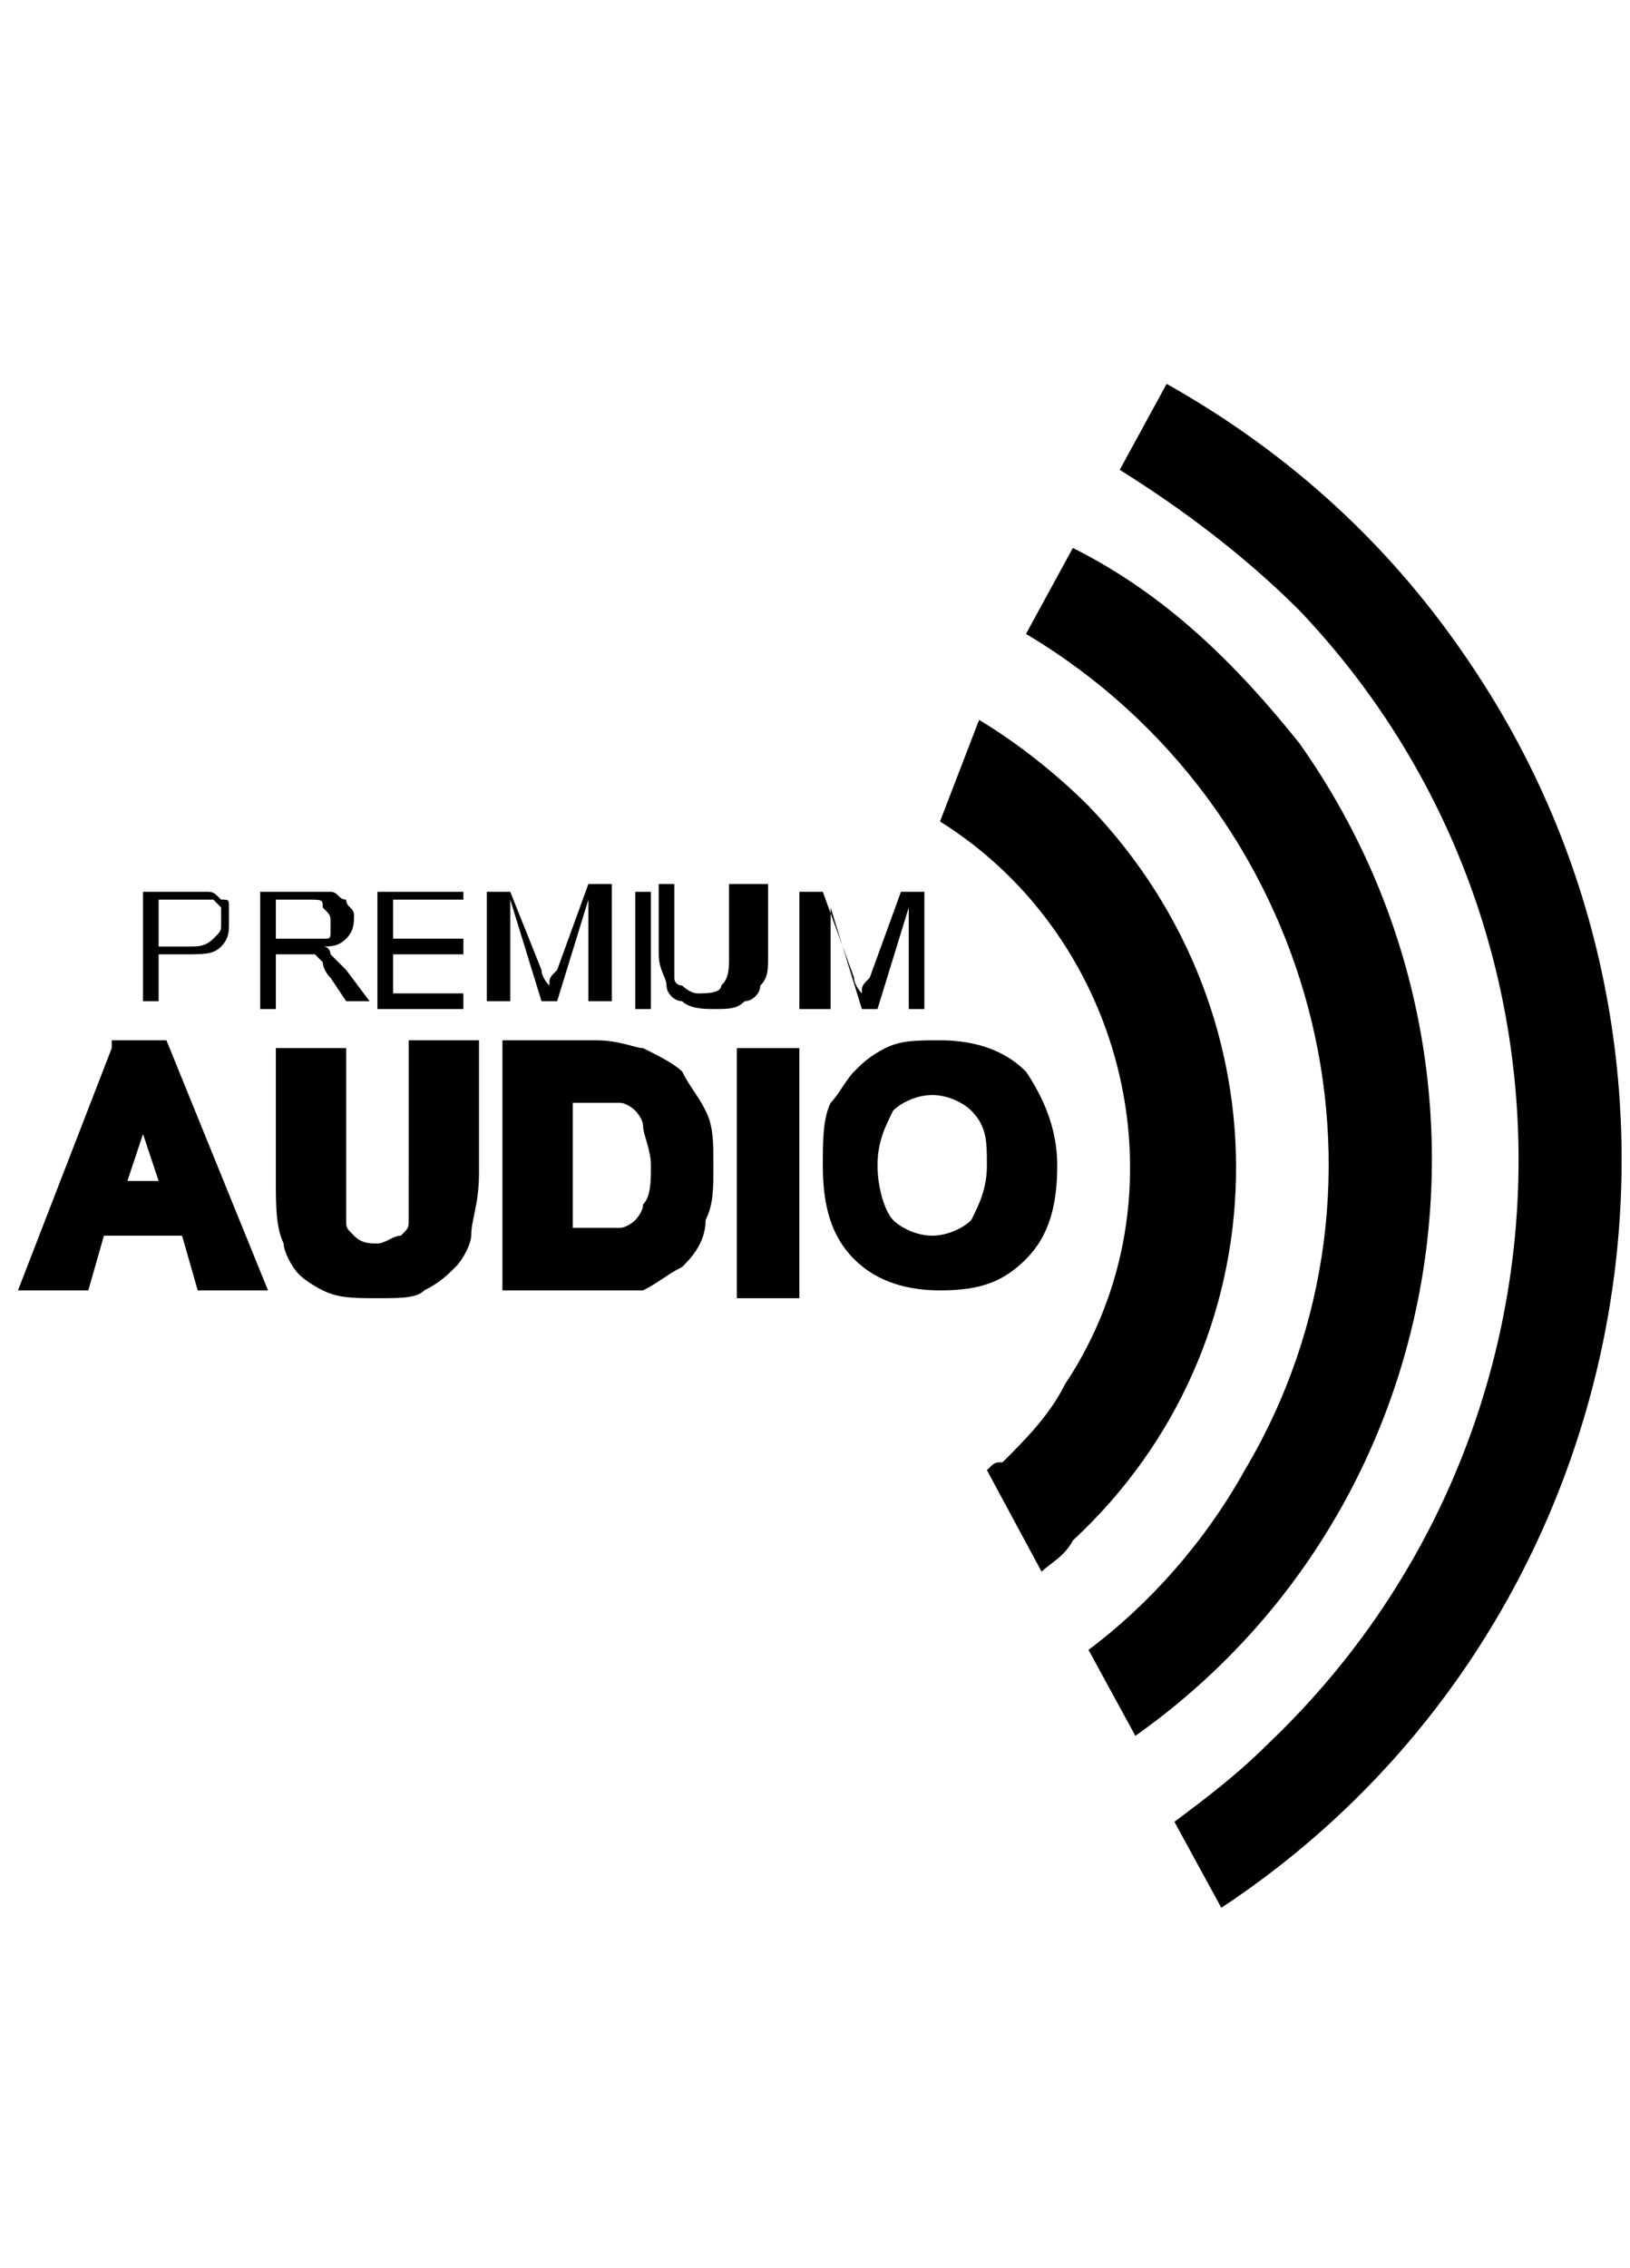 <!-- Generated by IcoMoon.io -->
<svg version="1.1" xmlns="http://www.w3.org/2000/svg" width="736" height="1024" viewBox="0 0 736 1024">
<title>sunroof-moonroof</title>
<g id="icomoon-ignore">
</g>
<path fill="#000" d="M586.748 275.612c137.6 144.656 130.544 373.988-14.112 511.588-14.112 14.112-28.224 24.696-42.34 35.284l21.168 38.812c186.996-123.488 236.388-377.516 112.904-560.984-35.284-52.924-81.148-95.26-137.6-127.016l-21.168 38.812c28.224 17.64 56.452 38.812 81.148 63.508v0z"></path>
<path fill="#000" d="M491.488 744.86l21.168 38.812c144.656-102.316 176.412-303.424 74.092-448.084-28.224-35.284-59.98-67.036-102.316-88.204l-21.168 38.812c130.544 77.62 176.412 246.976 98.788 377.516-17.64 31.752-42.34 59.98-70.564 81.148v0z"></path>
<path fill="#000" d="M445.62 663.712l24.696 45.868c3.528-3.528 10.584-7.056 14.112-14.112 95.26-88.204 98.788-236.388 7.056-331.652-14.112-14.112-31.752-28.224-49.396-38.812l-17.64 45.868c84.676 52.924 112.904 169.352 56.452 254.032-7.056 14.112-17.64 24.696-28.224 35.284-3.528 0-3.528 0-7.056 3.528v0z"></path>
<path fill="#000" d="M50.46 473.188l-42.34 109.376h31.752l7.056-24.696h35.284l7.056 24.696h31.752l-45.868-112.904h-24.696zM71.632 533.168h-14.112l7.056-21.168 7.056 21.168z"></path>
<path fill="#000" d="M184.532 533.168c0 7.056 0 14.112 0 17.64s0 3.528-3.528 7.056c-3.528 0-7.056 3.528-10.584 3.528s-7.056 0-10.584-3.528c-3.528-3.528-3.528-3.528-3.528-7.056 0 0 0-7.056 0-17.64v-59.98h-31.752v59.98c0 10.584 0 21.168 3.528 28.224 0 3.528 3.528 10.584 7.056 14.112 0 0 3.528 3.528 10.584 7.056s14.112 3.528 24.696 3.528c10.584 0 17.64 0 21.168-3.528 7.056-3.528 10.584-7.056 14.112-10.584s7.056-10.584 7.056-14.112c0-7.056 3.528-14.112 3.528-28.224v-59.98h-31.752v63.508z"></path>
<path fill="#000" d="M308.020 483.776c-3.528-3.528-10.584-7.056-17.64-10.584-3.528 0-10.584-3.528-21.168-3.528h-42.34v112.904h42.34c10.584 0 17.64 0 21.168 0 7.056-3.528 10.584-7.056 17.64-10.584 3.528-3.528 10.584-10.584 10.584-21.168 3.528-7.056 3.528-14.112 3.528-24.696s0-17.64-3.528-24.696c-3.528-7.056-7.056-10.584-10.584-17.64zM258.624 497.888h3.528c10.584 0 14.112 0 17.64 0s7.056 3.528 7.056 3.528 3.528 3.528 3.528 7.056 3.528 10.584 3.528 17.64c0 7.056 0 14.112-3.528 17.64 0 3.528-3.528 7.056-3.528 7.056s-3.528 3.528-7.056 3.528c0 0-3.528 0-10.584 0h-10.584v-56.452z"></path>
<path fill="#000" d="M332.716 473.188h28.224v112.904h-28.224v-112.904z"></path>
<path fill="#000" d="M463.26 483.776c-10.584-10.584-24.696-14.112-38.812-14.112-10.584 0-17.64 0-24.696 3.528s-10.584 7.056-14.112 10.584c-3.528 3.528-7.056 10.584-10.584 14.112-3.528 7.056-3.528 17.64-3.528 28.224 0 17.64 3.528 31.752 14.112 42.34s24.696 14.112 38.812 14.112c17.64 0 28.224-3.528 38.812-14.112s14.112-24.696 14.112-42.34c0-17.64-7.056-31.752-14.112-42.34zM445.62 526.112c0 10.584-3.528 17.64-7.056 24.696-3.528 3.528-10.584 7.056-17.64 7.056s-14.112-3.528-17.64-7.056c-3.528-3.528-7.056-14.112-7.056-24.696s3.528-17.64 7.056-24.696c3.528-3.528 10.584-7.056 17.64-7.056s14.112 3.528 17.64 7.056c7.056 7.056 7.056 14.112 7.056 24.696z"></path>
<path fill="#000" d="M64.576 455.548v-52.924h21.168c3.528 0 7.056 0 7.056 0 3.528 0 3.528 0 7.056 3.528 3.528 0 3.528 0 3.528 3.528s0 3.528 0 7.056 0 7.056-3.528 10.584c-3.528 3.528-7.056 3.528-17.64 3.528h-10.584v21.168h-7.056zM71.632 427.324h14.112c3.528 0 7.056 0 10.584-3.528s3.528-3.528 3.528-7.056 0-3.528 0-7.056c0 0-3.528-3.528-3.528-3.528s-3.528 0-7.056 0h-17.64v21.168z"></path>
<path fill="#000" d="M117.496 455.548v-52.924h21.168c3.528 0 7.056 0 10.584 0s3.528 3.528 7.056 3.528c0 3.528 3.528 3.528 3.528 7.056s0 7.056-3.528 10.584c-3.528 3.528-7.056 3.528-10.584 3.528 3.528 0 3.528 3.528 3.528 3.528 3.528 3.528 3.528 3.528 7.056 7.056l10.584 14.112h-10.584l-7.056-10.584c-3.528-3.528-3.528-7.056-3.528-7.056s-3.528-3.528-3.528-3.528-3.528 0-3.528 0c0 0-3.528 0-3.528 0h-10.584v24.696h-7.056zM124.552 423.796h14.112c3.528 0 7.056 0 7.056 0 3.528 0 3.528 0 3.528-3.528 0 0 0-3.528 0-3.528 0-3.528 0-3.528-3.528-7.056 0-3.528 0-3.528-7.056-3.528h-14.112v17.64z"></path>
<path fill="#000" d="M170.42 455.548v-52.924h38.812v3.528h-31.752v17.64h31.752v7.056h-31.752v17.64h31.752v7.056h-38.812z"></path>
<path fill="#000" d="M219.816 455.548v-52.924h10.584l14.112 35.284c0 3.528 3.528 7.056 3.528 7.056 0-3.528 0-3.528 3.528-7.056l14.112-38.812h10.584v52.924h-10.584v-45.868l-14.112 45.868h-7.056l-14.112-45.868v45.868h-10.584z"></path>
<path fill="#000" d="M286.852 455.548v-52.924h7.056v52.924h-7.056z"></path>
<path fill="#000" d="M339.776 399.096h7.056v31.752c0 7.056 0 10.584-3.528 14.112 0 3.528-3.528 7.056-7.056 7.056-3.528 3.528-7.056 3.528-14.112 3.528-3.528 0-10.584 0-14.112-3.528-3.528 0-7.056-3.528-7.056-7.056s-3.528-7.056-3.528-14.112v-31.752h7.056v31.752c0 3.528 0 7.056 0 10.584s3.528 3.528 3.528 3.528 3.528 3.528 7.056 3.528c3.528 0 10.584 0 10.584-3.528 3.528-3.528 3.528-7.056 3.528-14.112v-31.752z"></path>
<path fill="#000" d="M360.944 455.548v-52.924h10.584l14.112 38.812c0 3.528 3.528 7.056 3.528 7.056 0-3.528 0-3.528 3.528-7.056l14.112-38.812h10.584v52.924h-7.056v-45.868l-14.112 45.868h-7.056l-14.112-45.868v45.868h-14.112z"></path>
</svg>
